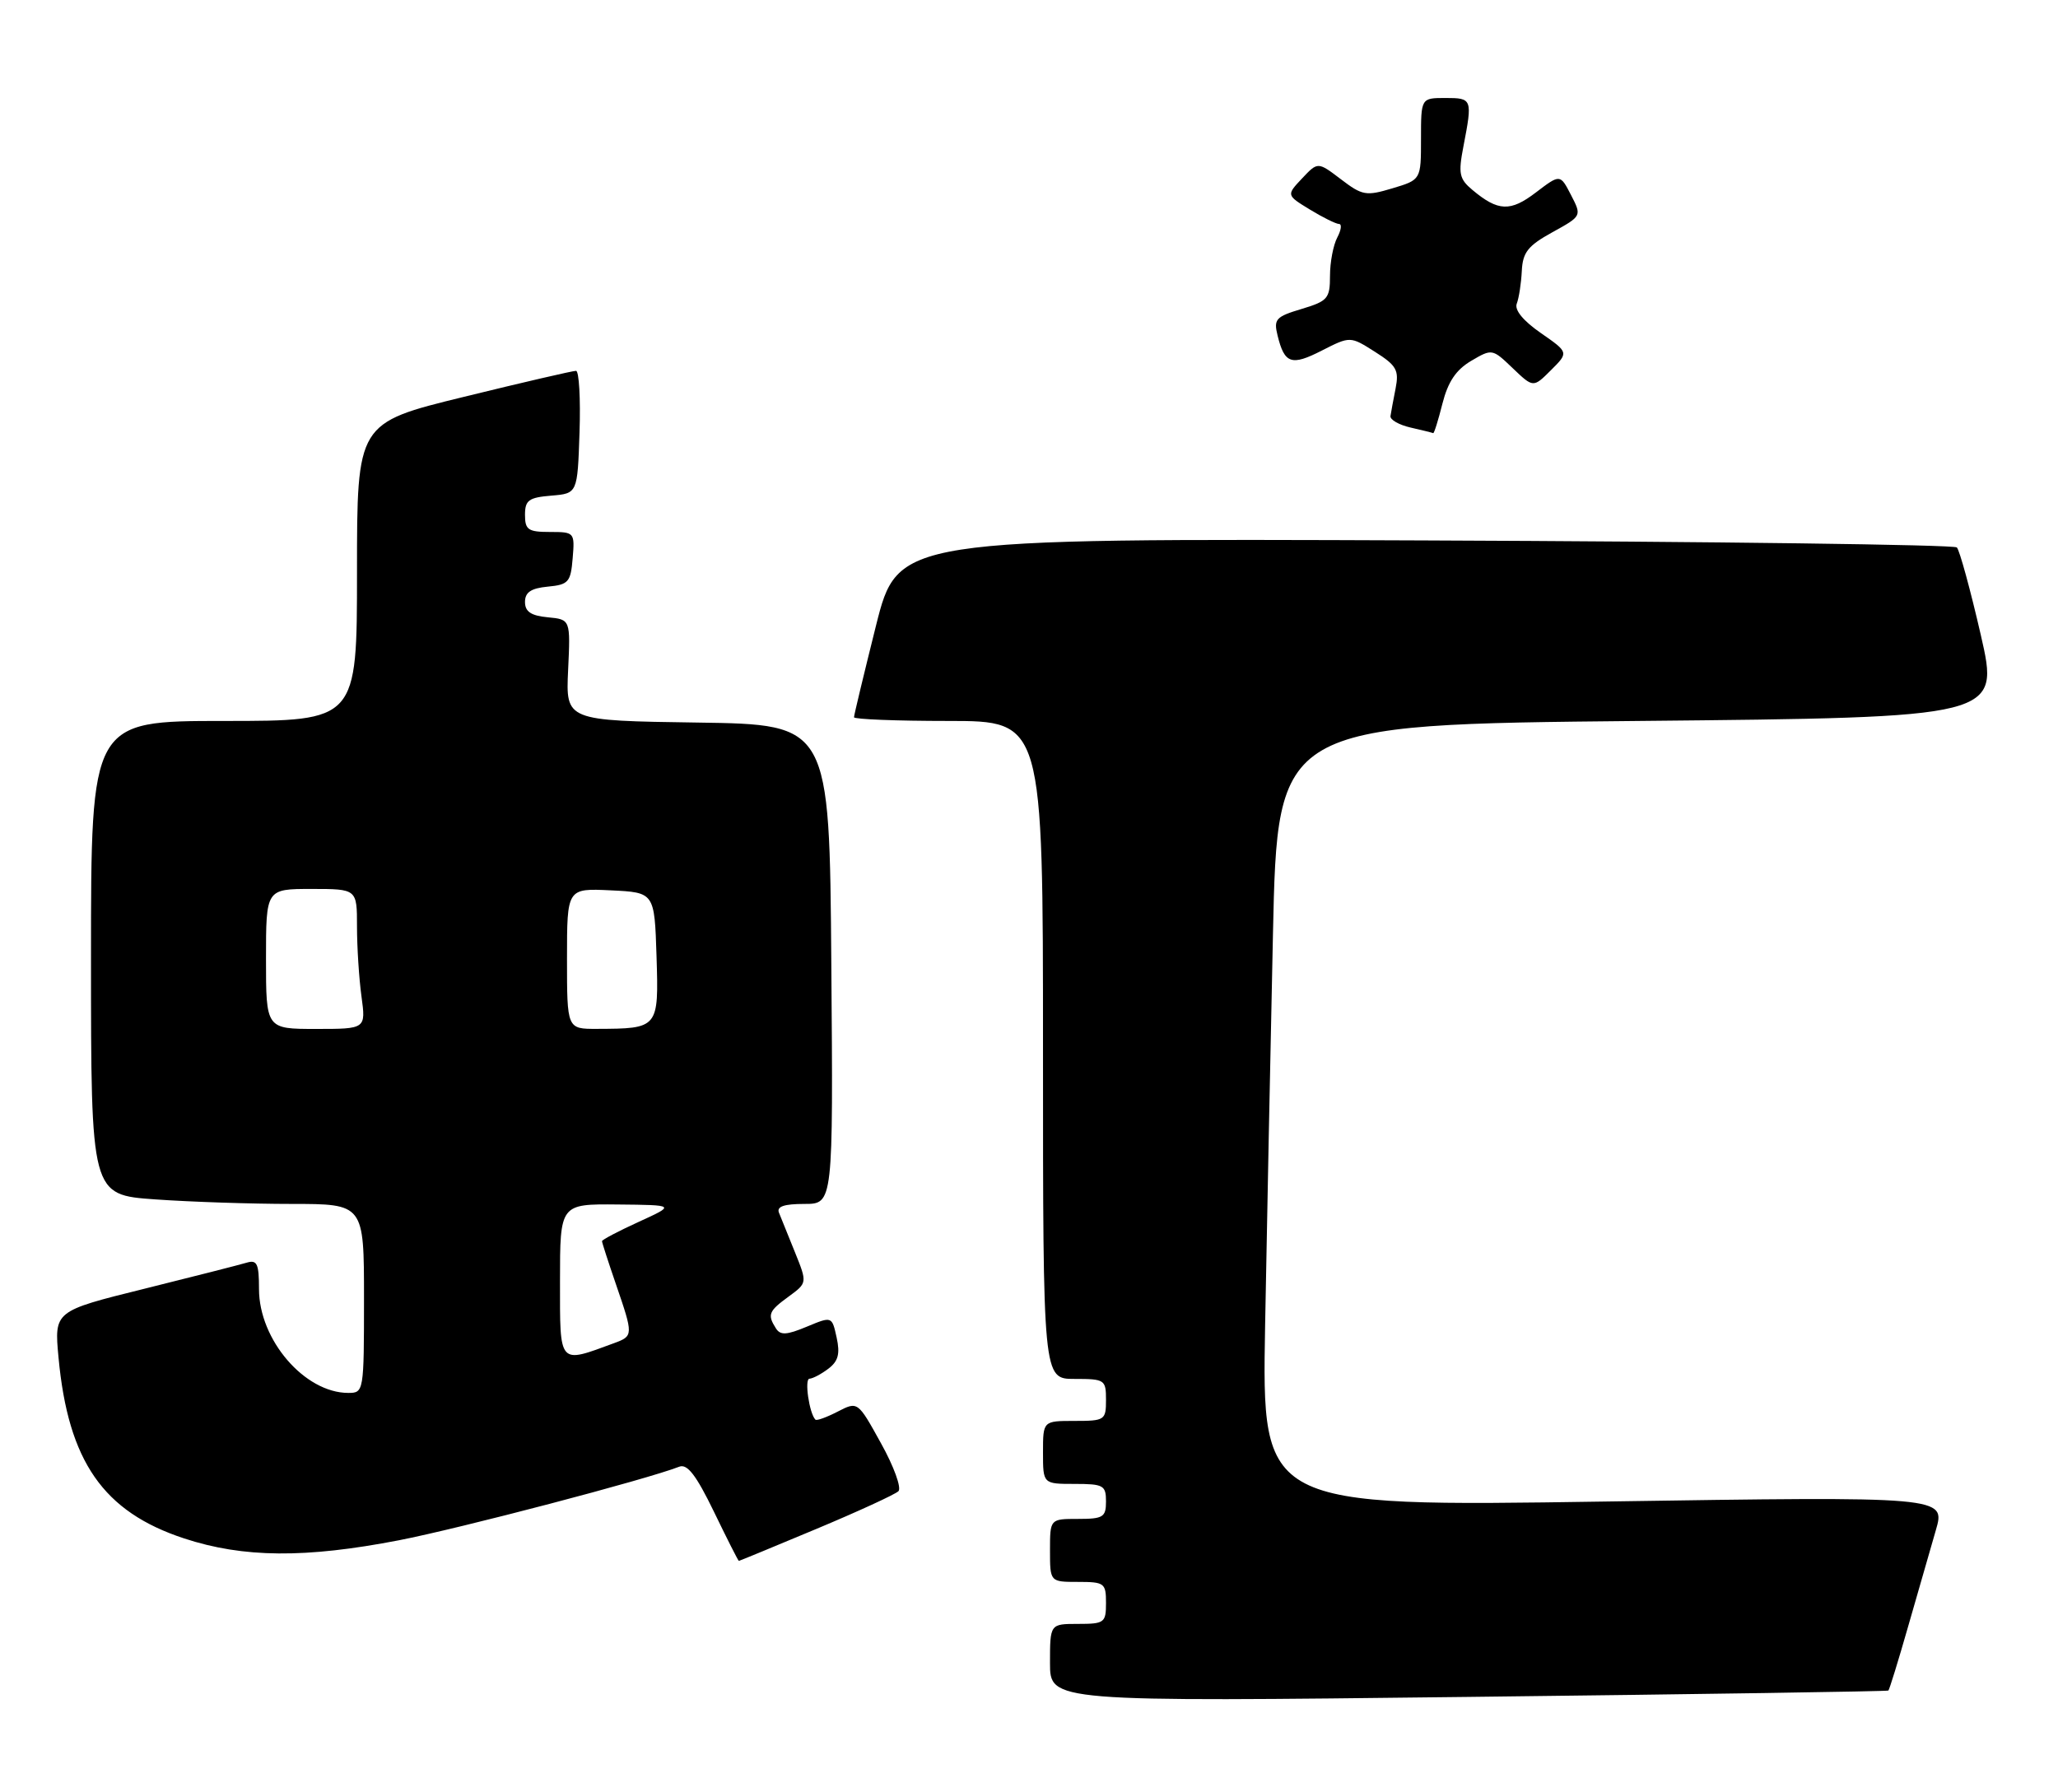 <?xml version="1.0" encoding="UTF-8" standalone="no"?>
<!DOCTYPE svg PUBLIC "-//W3C//DTD SVG 1.1//EN" "http://www.w3.org/Graphics/SVG/1.1/DTD/svg11.dtd" >
<svg xmlns="http://www.w3.org/2000/svg" xmlns:xlink="http://www.w3.org/1999/xlink" version="1.1" viewBox="0 0 294 256">
 <g >
 <path fill="currentColor"
d=" M 269.77 241.52 C 269.91 241.40 271.18 237.30 272.58 232.40 C 273.98 227.51 275.77 221.31 276.54 218.64 C 277.96 213.78 277.96 213.78 229.11 214.52 C 180.27 215.26 180.27 215.26 180.73 189.38 C 180.99 175.15 181.49 150.00 181.85 133.50 C 182.50 103.50 182.50 103.50 234.09 103.00 C 285.67 102.50 285.67 102.50 282.97 90.71 C 281.48 84.23 279.94 78.61 279.55 78.21 C 279.16 77.82 244.96 77.37 203.55 77.21 C 128.27 76.92 128.27 76.92 125.13 89.43 C 123.41 96.32 122.00 102.18 122.00 102.47 C 122.00 102.76 128.07 103.00 135.50 103.00 C 149.00 103.00 149.00 103.00 149.00 150.00 C 149.00 197.00 149.00 197.00 153.50 197.00 C 157.83 197.00 158.00 197.11 158.00 200.00 C 158.00 202.89 157.83 203.00 153.50 203.00 C 149.00 203.00 149.00 203.00 149.00 207.50 C 149.00 212.00 149.00 212.00 153.50 212.00 C 157.63 212.00 158.00 212.20 158.00 214.50 C 158.00 216.75 157.60 217.00 154.00 217.00 C 150.00 217.00 150.00 217.00 150.00 221.50 C 150.00 226.00 150.00 226.00 154.00 226.00 C 157.78 226.00 158.00 226.17 158.00 229.00 C 158.00 231.83 157.78 232.00 154.00 232.00 C 150.00 232.00 150.00 232.00 150.00 237.57 C 150.00 243.13 150.00 243.13 209.75 242.43 C 242.61 242.05 269.62 241.64 269.77 241.52 Z  M 116.60 218.44 C 122.60 215.93 127.88 213.50 128.35 213.04 C 128.81 212.58 127.70 209.50 125.86 206.20 C 122.54 200.19 122.54 200.19 119.67 201.67 C 118.10 202.48 116.67 203.00 116.49 202.82 C 115.61 201.94 114.89 197.00 115.64 196.97 C 116.11 196.95 117.33 196.31 118.34 195.54 C 119.75 194.47 120.03 193.42 119.52 191.09 C 118.85 188.04 118.85 188.04 115.25 189.54 C 112.37 190.74 111.48 190.79 110.84 189.77 C 109.60 187.81 109.80 187.32 112.67 185.23 C 115.33 183.28 115.33 183.28 113.56 178.89 C 112.58 176.48 111.56 173.94 111.28 173.25 C 110.93 172.37 112.01 172.00 114.91 172.00 C 119.03 172.00 119.03 172.00 118.76 137.75 C 118.50 103.50 118.50 103.50 99.66 103.23 C 80.82 102.96 80.82 102.96 81.16 95.73 C 81.50 88.50 81.50 88.50 78.25 88.19 C 75.85 87.96 75.00 87.38 75.00 86.00 C 75.00 84.62 75.85 84.04 78.25 83.81 C 81.22 83.53 81.53 83.17 81.81 79.75 C 82.12 76.06 82.06 76.00 78.56 76.00 C 75.45 76.00 75.00 75.69 75.00 73.56 C 75.00 71.46 75.53 71.08 78.75 70.81 C 82.50 70.50 82.50 70.50 82.79 61.75 C 82.95 56.94 82.72 52.99 82.29 52.98 C 81.86 52.97 74.64 54.64 66.25 56.70 C 51.00 60.43 51.00 60.43 51.00 81.72 C 51.00 103.00 51.00 103.00 32.00 103.00 C 13.00 103.00 13.00 103.00 13.00 136.85 C 13.00 170.70 13.00 170.70 22.15 171.35 C 27.19 171.71 35.96 172.00 41.65 172.00 C 52.00 172.00 52.00 172.00 52.00 185.50 C 52.00 198.83 51.97 199.00 49.75 199.00 C 43.52 198.99 37.01 191.42 37.00 184.18 C 37.00 180.54 36.73 179.95 35.25 180.39 C 34.29 180.68 27.70 182.36 20.62 184.12 C 7.74 187.31 7.74 187.31 8.36 193.94 C 9.74 208.78 14.75 215.99 26.31 219.79 C 34.77 222.57 43.62 222.64 57.00 220.05 C 65.65 218.37 92.36 211.37 97.04 209.54 C 98.19 209.10 99.45 210.74 101.99 215.97 C 103.86 219.84 105.46 223.00 105.55 223.00 C 105.63 223.00 110.61 220.95 116.60 218.44 Z  M 206.06 57.67 C 206.85 54.56 207.99 52.84 210.16 51.56 C 213.15 49.80 213.19 49.81 216.10 52.60 C 219.04 55.41 219.04 55.41 221.57 52.88 C 224.11 50.35 224.11 50.35 220.12 47.58 C 217.60 45.83 216.33 44.29 216.68 43.38 C 216.99 42.59 217.31 40.49 217.40 38.72 C 217.53 36.05 218.27 35.11 221.77 33.18 C 225.98 30.86 225.98 30.86 224.43 27.86 C 222.88 24.86 222.88 24.86 219.42 27.49 C 215.77 30.28 214.02 30.21 210.35 27.14 C 208.46 25.56 208.31 24.81 209.06 20.92 C 210.37 14.13 210.32 14.00 206.50 14.00 C 203.00 14.00 203.00 14.00 203.00 19.84 C 203.00 25.68 203.00 25.68 198.93 26.90 C 195.14 28.04 194.62 27.94 191.56 25.61 C 188.26 23.10 188.26 23.10 186.01 25.49 C 183.76 27.88 183.76 27.88 187.13 29.94 C 188.98 31.07 190.85 31.99 191.29 32.00 C 191.72 32.00 191.60 32.87 191.04 33.93 C 190.47 35.00 190.00 37.46 190.00 39.39 C 190.00 42.65 189.69 43.01 185.94 44.14 C 182.26 45.24 181.93 45.60 182.51 47.93 C 183.50 51.97 184.48 52.31 188.82 50.09 C 192.89 48.02 192.89 48.02 196.42 50.26 C 199.51 52.22 199.88 52.88 199.37 55.50 C 199.04 57.15 198.72 58.92 198.64 59.44 C 198.56 59.96 199.85 60.70 201.50 61.08 C 203.15 61.45 204.61 61.82 204.74 61.88 C 204.87 61.95 205.46 60.05 206.06 57.67 Z  M 80.00 183.02 C 80.00 172.00 80.00 172.00 88.25 172.08 C 96.50 172.16 96.50 172.16 91.25 174.56 C 88.36 175.88 86.00 177.12 86.00 177.32 C 86.00 177.52 86.90 180.30 88.00 183.50 C 90.49 190.75 90.49 190.87 87.75 191.88 C 79.73 194.83 80.00 195.15 80.00 183.02 Z  M 38.00 137.00 C 38.00 127.00 38.00 127.00 44.50 127.00 C 51.00 127.00 51.00 127.00 51.00 132.36 C 51.00 135.31 51.29 139.81 51.64 142.36 C 52.27 147.00 52.27 147.00 45.14 147.00 C 38.00 147.00 38.00 147.00 38.00 137.00 Z  M 81.00 136.95 C 81.00 126.90 81.00 126.90 87.25 127.20 C 93.50 127.50 93.50 127.50 93.79 136.62 C 94.11 146.93 94.09 146.96 85.25 146.99 C 81.00 147.00 81.00 147.00 81.00 136.95 Z "/>
</g>
</svg>